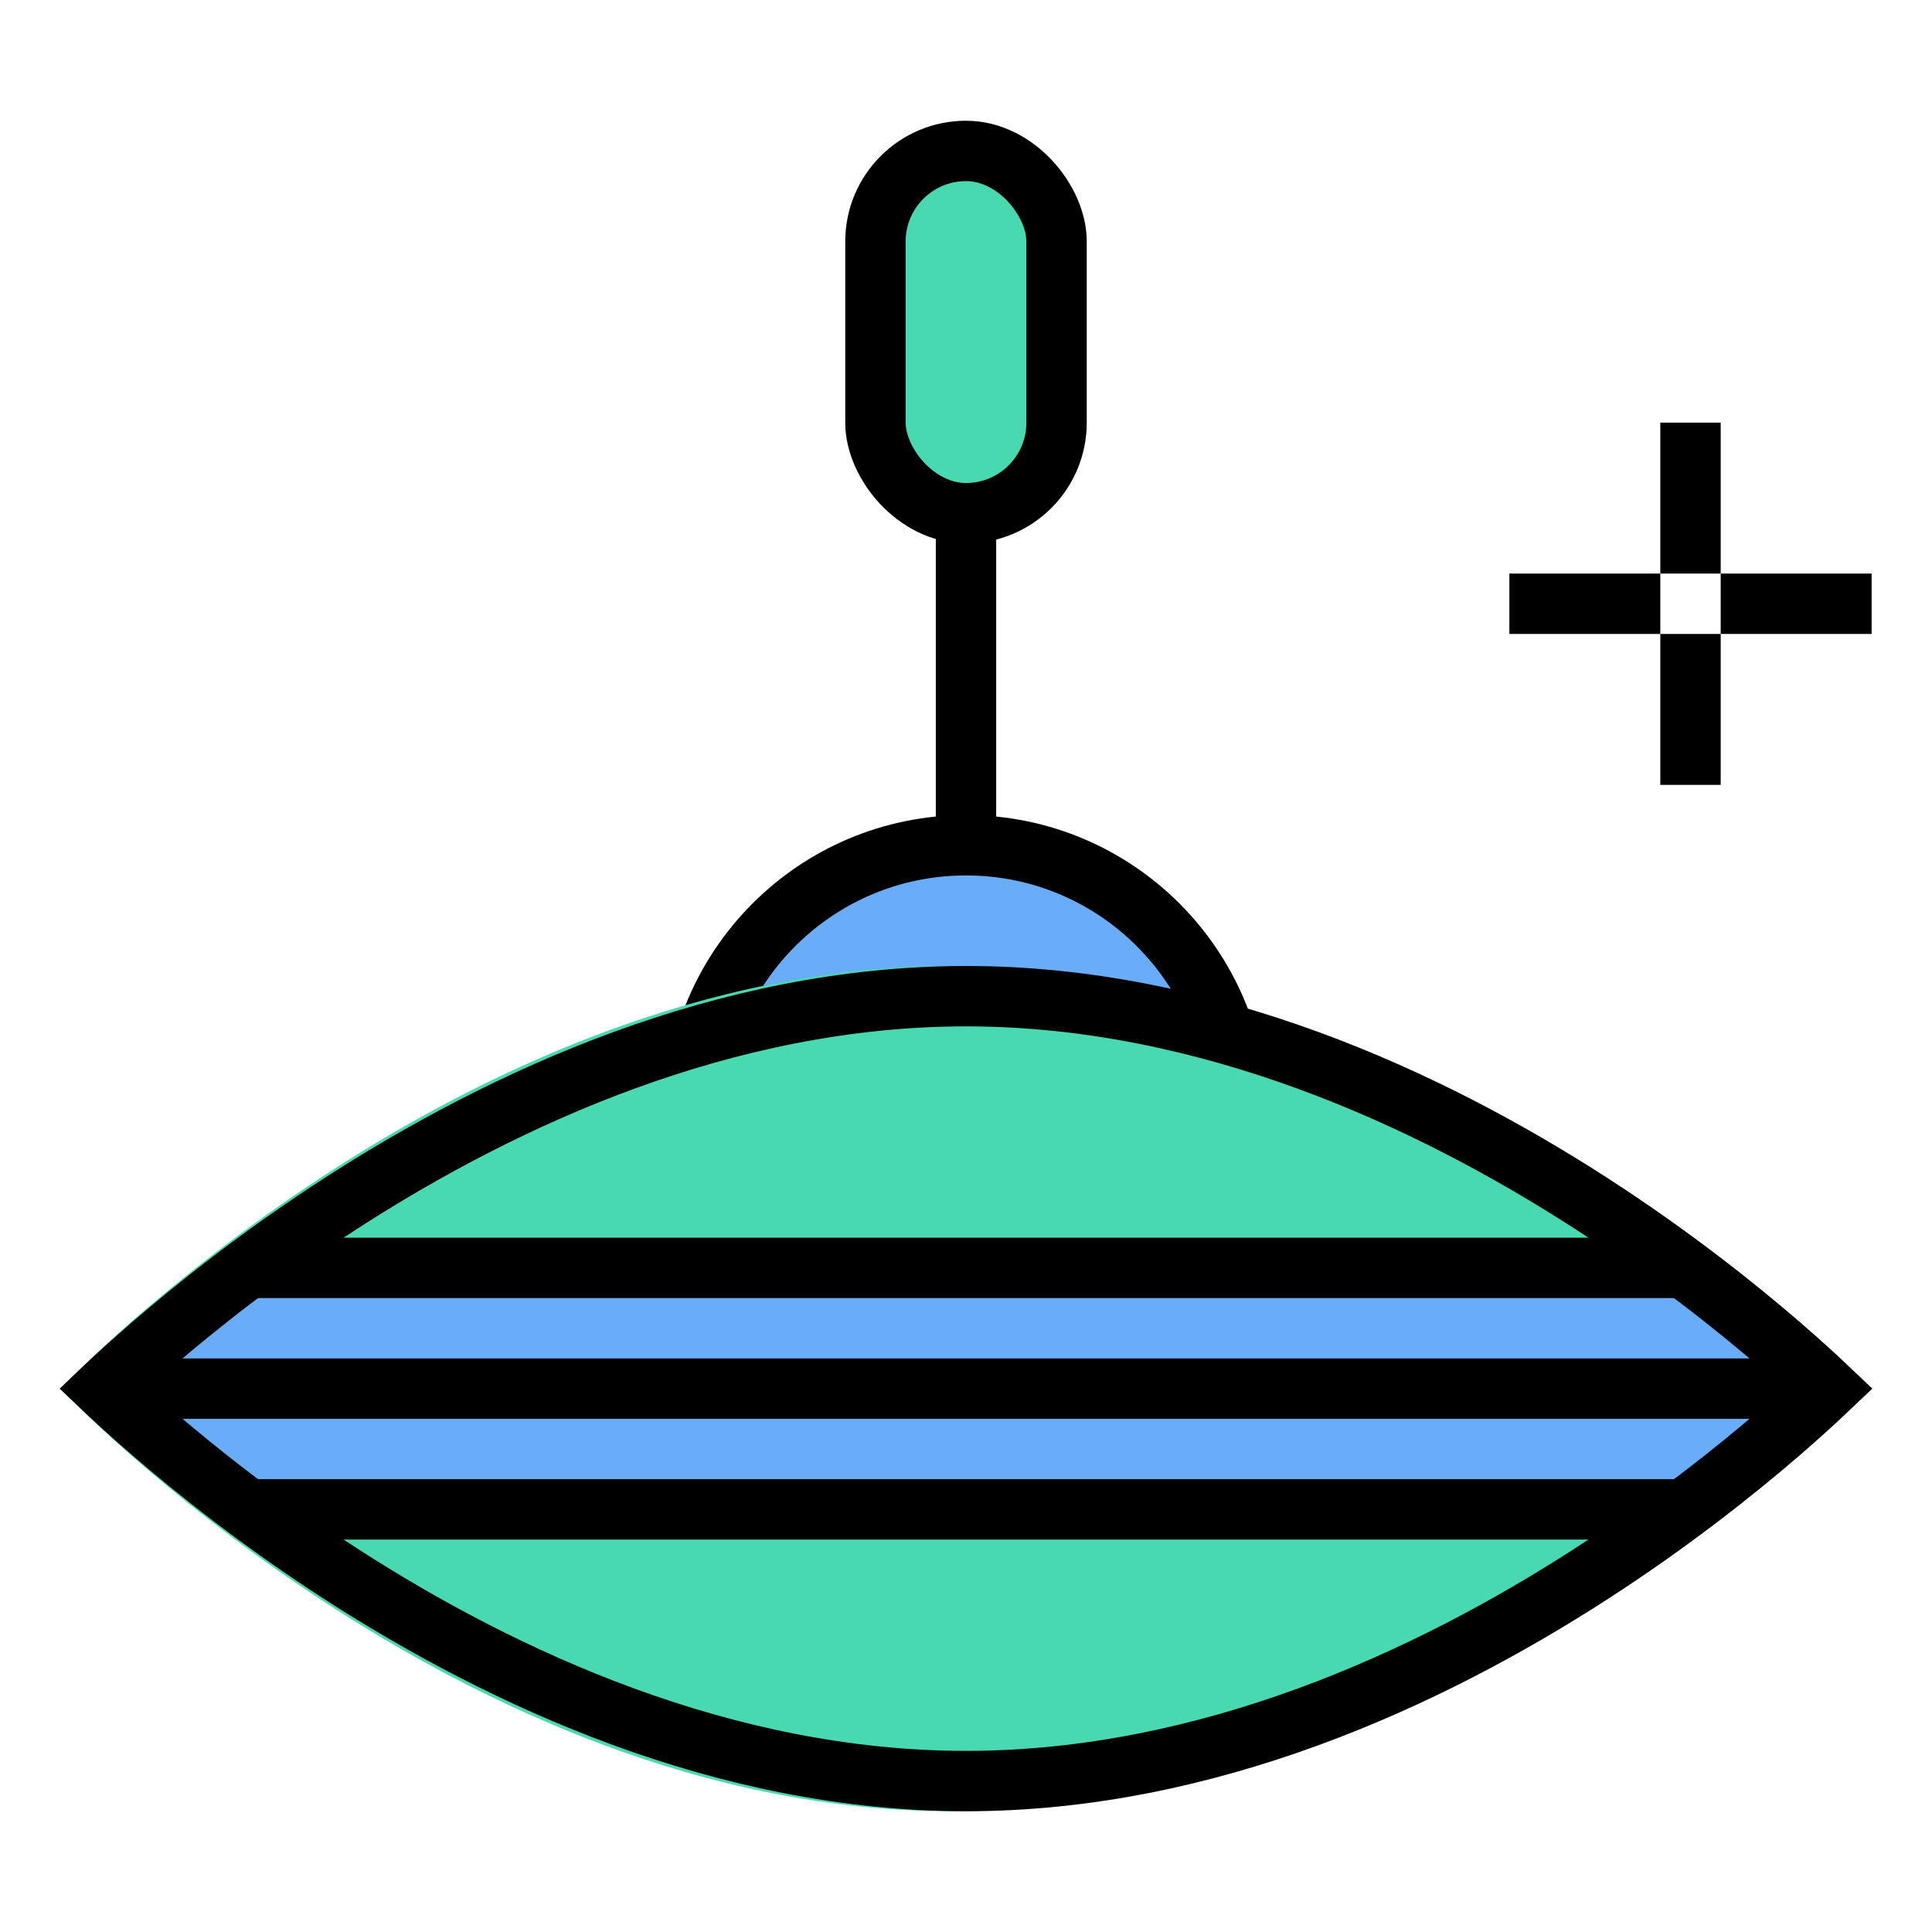 <?xml version="1.0" encoding="UTF-8"?>
<svg xmlns="http://www.w3.org/2000/svg" width="64" height="64" viewBox="0 0 64 64" fill="none">
  <circle cx="32" cy="37" r="9" fill="#69ADF8" stroke="black" stroke-width="2"></circle>
  <path d="M61 46C61 46 47.792 60 31.5 60C15.208 60 2 46 2 46C2 46 15.208 32 31.5 32C47.792 32 61 46 61 46Z" fill="#49D9B0"></path>
  <path d="M7.056 42H56.963L59 46L56.963 50H7.056L4 46L7.056 42Z" fill="#69ADF8"></path>
  <path d="M5.012 47.431C4.344 46.853 3.811 46.364 3.428 46C3.811 45.636 4.344 45.147 5.012 44.569C6.502 43.28 8.662 41.56 11.329 39.84C16.679 36.391 23.987 33 32 33C40.013 33 47.321 36.391 52.671 39.84C55.338 41.56 57.498 43.28 58.988 44.569C59.656 45.147 60.189 45.636 60.572 46C60.189 46.364 59.656 46.853 58.988 47.431C57.498 48.72 55.338 50.44 52.671 52.16C47.321 55.609 40.013 59 32 59C23.987 59 16.679 55.609 11.329 52.16C8.662 50.44 6.502 48.72 5.012 47.431Z" stroke="black" stroke-width="2"></path>
  <rect x="8" y="41" width="48" height="2" fill="black"></rect>
  <rect x="31" y="28" width="13" height="2" transform="rotate(-90 31 28)" fill="black"></rect>
  <rect x="55" y="19" width="5" height="2" transform="rotate(-90 55 19)" fill="black"></rect>
  <rect x="50" y="19" width="5" height="2" fill="black"></rect>
  <rect x="55" y="26" width="5" height="2" transform="rotate(-90 55 26)" fill="black"></rect>
  <rect x="57" y="19" width="5" height="2" fill="black"></rect>
  <rect x="8" y="49" width="48" height="2" fill="black"></rect>
  <rect x="4" y="45" width="56" height="2" fill="black"></rect>
  <rect x="29" y="5" width="6" height="12" rx="3" fill="#49D9B0" stroke="black" stroke-width="2"></rect>
</svg>
